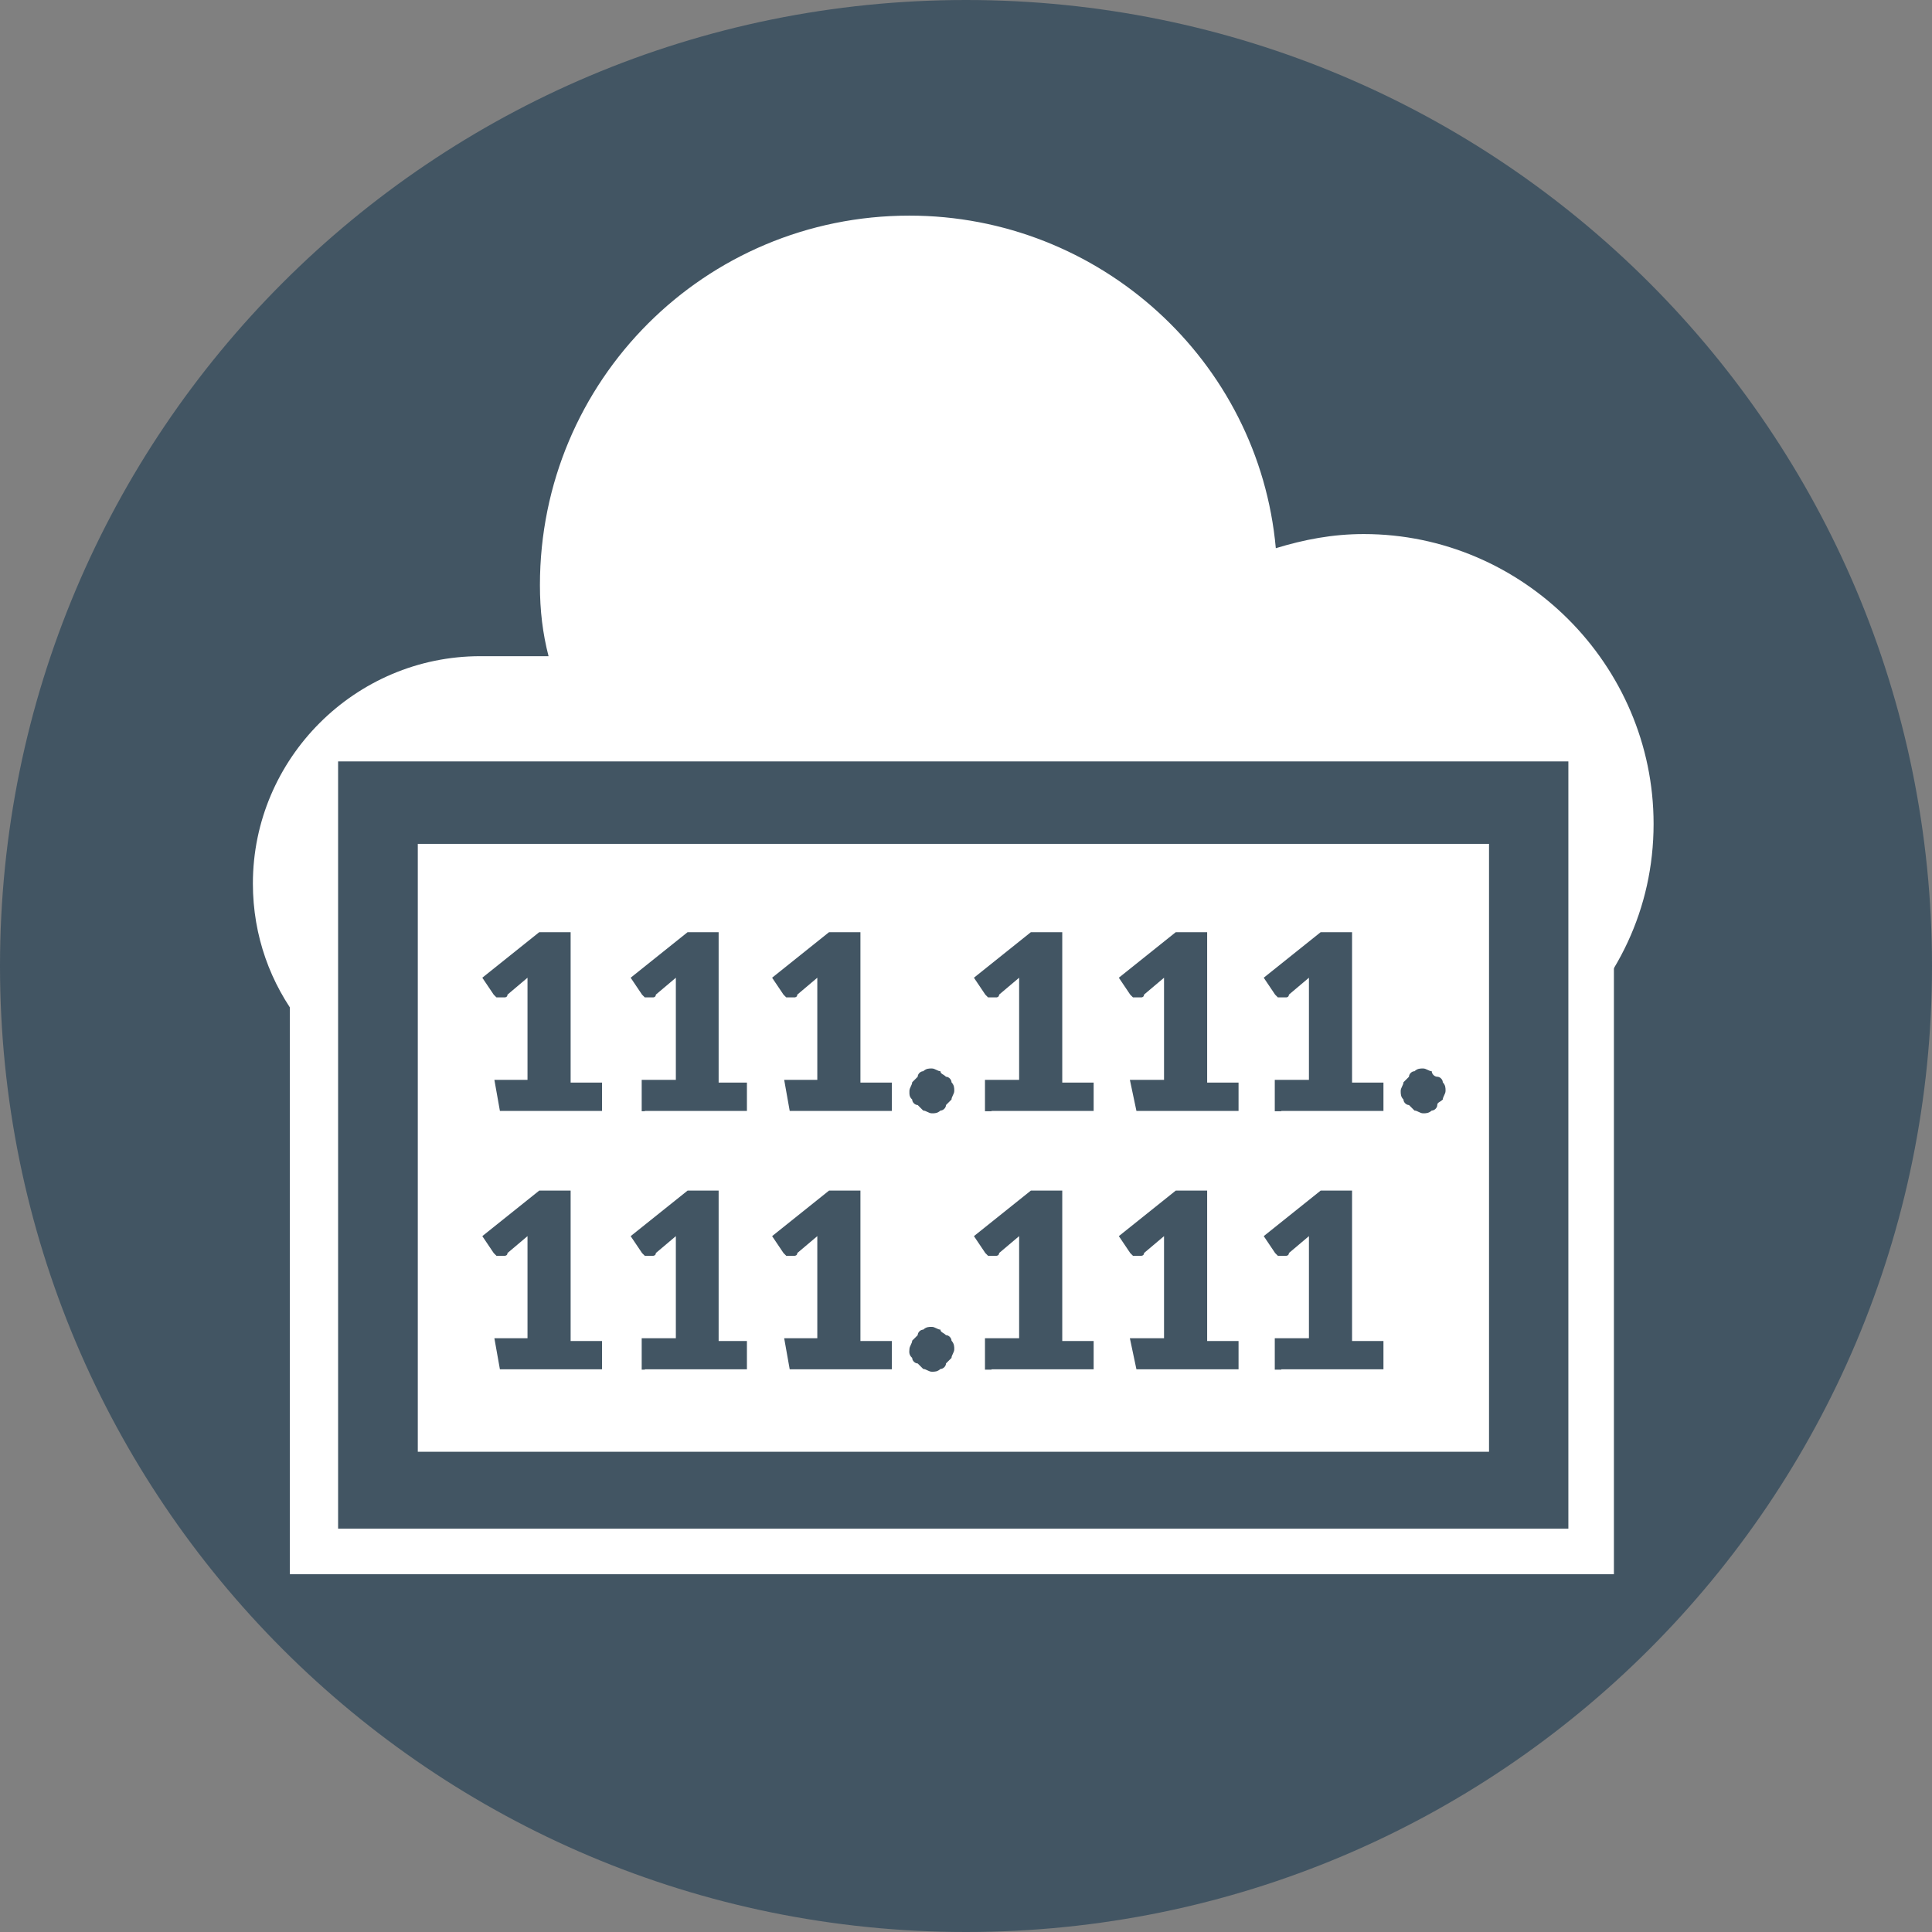<?xml version="1.0" encoding="utf-8"?>
<!-- Generator: Adobe Illustrator 17.1.0, SVG Export Plug-In . SVG Version: 6.00 Build 0)  -->
<!DOCTYPE svg PUBLIC "-//W3C//DTD SVG 1.1//EN" "http://www.w3.org/Graphics/SVG/1.1/DTD/svg11.dtd">
<svg version="1.1" id="Layer_1" xmlns="http://www.w3.org/2000/svg" xmlns:xlink="http://www.w3.org/1999/xlink" x="0px" y="0px"
	 viewBox="216.7 18 560 560" enable-background="new 216.7 18 560 560" xml:space="preserve">
<rect x="216.7" y="18" width="560" height="560" fill="#808080" stroke="none"/>
<g>
	<g>
		<g>
			<g>
				<defs>
					<rect id="SVGID_1_" x="216.7" y="18" width="560" height="560"/>
				</defs>
				<clipPath id="SVGID_2_">
					<use xlink:href="#SVGID_1_"  overflow="visible"/>
				</clipPath>
				<path clip-path="url(#SVGID_2_)" fill="#425563" d="M496.7,578c154.8,0,280-125.2,280-280S651.5,18,496.7,18s-280,125.2-280,280
					S341.9,578,496.7,578"/>
			</g>
		</g>
		<g>
			<g>
				<defs>
					<rect id="SVGID_3_" x="216.7" y="18" width="560" height="560"/>
				</defs>
				<clipPath id="SVGID_4_">
					<use xlink:href="#SVGID_3_"  overflow="visible"/>
				</clipPath>
				<path clip-path="url(#SVGID_4_)" fill="#FFFFFF" d="M649.9,335.9c2.5-1.6,16.5-15.6,18.1-17.3c17.3-15.6,28-37.1,28-61.8
					c0-46.1-37.9-84-84-84c-9.1,0-17.3,1.6-25.5,4.1c-4.9-54.4-51.1-96.4-106.2-96.4c-59.3,0-107.1,47.8-107.1,107.1
					c0,7.4,0.8,14,2.5,20.6h-19.8c-36.2,0-65.9,29.6-65.9,65.9c0,30.5,20.6,55.2,47.8,63.4L649.9,335.9z"/>
			</g>
		</g>
	</g>
	<rect x="300.7" y="258.5" fill="#FFFFFF" width="383.8" height="215.8"/>
	<rect x="314.7" y="238.7" fill="#425563" width="356.6" height="222.4"/>
	<rect x="337.8" y="262.6" fill="#FFFFFF" width="310.5" height="176.2"/>
	<g>
		<g>
			<g>
				<defs>
					<rect id="SVGID_5_" x="216.7" y="18" width="560" height="560"/>
				</defs>
				<clipPath id="SVGID_6_">
					<use xlink:href="#SVGID_5_"  overflow="visible"/>
				</clipPath>
				<path clip-path="url(#SVGID_6_)" fill="#425563" d="M623.5,336.7c0,0.8,0.8,1.6,1.6,1.6c0.8,0.8,0.8,0.8,1.6,1.6
					c0.8,0,1.6,0.8,2.5,0.8c0.8,0,1.6,0,2.5-0.8c0.8,0,1.6-0.8,1.6-1.6s0.8-0.8,1.6-1.6c0-0.8,0.8-1.6,0.8-2.5s0-1.6-0.8-2.5
					c0-0.8-0.8-1.6-1.6-1.6c-0.8,0-1.6-0.8-1.6-1.6c-0.8,0-1.6-0.8-2.5-0.8s-1.6,0-2.5,0.8c-0.8,0-1.6,0.8-1.6,1.6
					c-0.8,0.8-0.8,0.8-1.6,1.6c0,0.8-0.8,1.6-0.8,2.5S622.7,335.9,623.5,336.7 M588.1,340h29.6v-8.2h-9.1v-43.6h-9.1l-16.5,13.2
					l3.3,4.9l0.8,0.8c0.8,0,0.8,0,1.6,0h0.8c0,0,0.8,0,0.8-0.8l5.8-4.9c0,1.6,0,2.5,0,4.1v25.5h-9.9v9.1H588.1z M546.1,340h29.6
					v-8.2h-9.1v-43.6h-9.1l-16.5,13.2l3.3,4.9l0.8,0.8c0.8,0,0.8,0,1.6,0h0.8c0,0,0.8,0,0.8-0.8l5.8-4.9c0,1.6,0,2.5,0,4.1v25.5
					h-9.9L546.1,340z M504.1,340h29.6v-8.2h-9.1v-43.6h-9.1l-16.5,13.2l3.3,4.9l0.8,0.8c0.8,0,0.8,0,1.6,0h0.8c0,0,0.8,0,0.8-0.8
					l5.8-4.9c0,1.6,0,2.5,0,4.1v25.5h-9.9v9.1H504.1z M481.1,336.7c0,0.8,0.8,1.6,1.6,1.6c0.8,0.8,0.8,0.8,1.6,1.6
					c0.8,0,1.6,0.8,2.5,0.8s1.6,0,2.5-0.8c0.8,0,1.6-0.8,1.6-1.6c0.8-0.8,0.8-0.8,1.6-1.6c0-0.8,0.8-1.6,0.8-2.5s0-1.6-0.8-2.5
					c0-0.8-0.8-1.6-1.6-1.6c-0.8-0.8-1.6-0.8-1.6-1.6c-0.8,0-1.6-0.8-2.5-0.8s-1.6,0-2.5,0.8c-0.8,0-1.6,0.8-1.6,1.6
					c-0.8,0.8-0.8,0.8-1.6,1.6c0,0.8-0.8,1.6-0.8,2.5S480.2,335.9,481.1,336.7 M445.6,340h29.6v-8.2h-9.1v-43.6h-9.1l-16.5,13.2
					l3.3,4.9l0.8,0.8c0.8,0,0.8,0,1.6,0h0.8c0,0,0.8,0,0.8-0.8l5.8-4.9c0,1.6,0,2.5,0,4.1v25.5H444L445.6,340z M403.6,340h29.6v-8.2
					h-8.2v-43.6H416l-16.5,13.2l3.3,4.9l0.8,0.8c0.8,0,0.8,0,1.6,0h0.8c0,0,0.8,0,0.8-0.8l5.8-4.9c0,1.6,0,2.5,0,4.1v25.5h-9.9v9.1
					H403.6z M361.6,340h29.6v-8.2h-9.1v-43.6h-9.1l-16.5,13.2l3.3,4.9l0.8,0.8c0.8,0,0.8,0,1.6,0h0.8c0,0,0.8,0,0.8-0.8l5.8-4.9
					c0,1.6,0,2.5,0,4.1v25.5H360L361.6,340z"/>
			</g>
		</g>
		<g>
			<g>
				<defs>
					<rect id="SVGID_7_" x="216.7" y="18" width="560" height="560"/>
				</defs>
				<clipPath id="SVGID_8_">
					<use xlink:href="#SVGID_7_"  overflow="visible"/>
				</clipPath>
				<path clip-path="url(#SVGID_8_)" fill="#425563" d="M588.1,414.9h29.6v-8.2h-9.1v-43.6h-9.1l-16.5,13.2l3.3,4.9l0.8,0.8
					c0.8,0,0.8,0,1.6,0h0.8c0,0,0.8,0,0.8-0.8l5.8-4.9c0,1.6,0,2.5,0,4.1v25.5h-9.9v9.1H588.1z M546.1,414.9h29.6v-8.2h-9.1v-43.6
					h-9.1l-16.5,13.2l3.3,4.9l0.8,0.8c0.8,0,0.8,0,1.6,0h0.8c0,0,0.8,0,0.8-0.8l5.8-4.9c0,1.6,0,2.5,0,4.1v25.5h-9.9L546.1,414.9z
					 M504.1,414.9h29.6v-8.2h-9.1v-43.6h-9.1l-16.5,13.2l3.3,4.9l0.8,0.8c0.8,0,0.8,0,1.6,0h0.8c0,0,0.8,0,0.8-0.8l5.8-4.9
					c0,1.6,0,2.5,0,4.1v25.5h-9.9v9.1H504.1z M481.1,411.6c0,0.8,0.8,1.6,1.6,1.6c0.8,0.8,0.8,0.8,1.6,1.6c0.8,0,1.6,0.8,2.5,0.8
					s1.6,0,2.5-0.8c0.8,0,1.6-0.8,1.6-1.6c0.8-0.8,0.8-0.8,1.6-1.6c0-0.8,0.8-1.6,0.8-2.5c0-0.8,0-1.6-0.8-2.5
					c0-0.8-0.8-1.6-1.6-1.6c-0.8-0.8-1.6-0.8-1.6-1.6c-0.8,0-1.6-0.8-2.5-0.8s-1.6,0-2.5,0.8c-0.8,0-1.6,0.8-1.6,1.6
					c-0.8,0.8-0.8,0.8-1.6,1.6c0,0.8-0.8,1.6-0.8,2.5C480.2,410,480.2,410.8,481.1,411.6 M445.6,414.9h29.6v-8.2h-9.1v-43.6h-9.1
					l-16.5,13.2l3.3,4.9l0.8,0.8c0.8,0,0.8,0,1.6,0h0.8c0,0,0.8,0,0.8-0.8l5.8-4.9c0,1.6,0,2.5,0,4.1v25.5H444L445.6,414.9z
					 M403.6,414.9h29.6v-8.2h-8.2v-43.6H416l-16.5,13.2l3.3,4.9l0.8,0.8c0.8,0,0.8,0,1.6,0h0.8c0,0,0.8,0,0.8-0.8l5.8-4.9
					c0,1.6,0,2.5,0,4.1v25.5h-9.9v9.1H403.6z M361.6,414.9h29.6v-8.2h-9.1v-43.6h-9.1l-16.5,13.2l3.3,4.9l0.8,0.8c0.8,0,0.8,0,1.6,0
					h0.8c0,0,0.8,0,0.8-0.8l5.8-4.9c0,1.6,0,2.5,0,4.1v25.5H360L361.6,414.9z"/>
			</g>
		</g>
	</g>
</g>
</svg>
